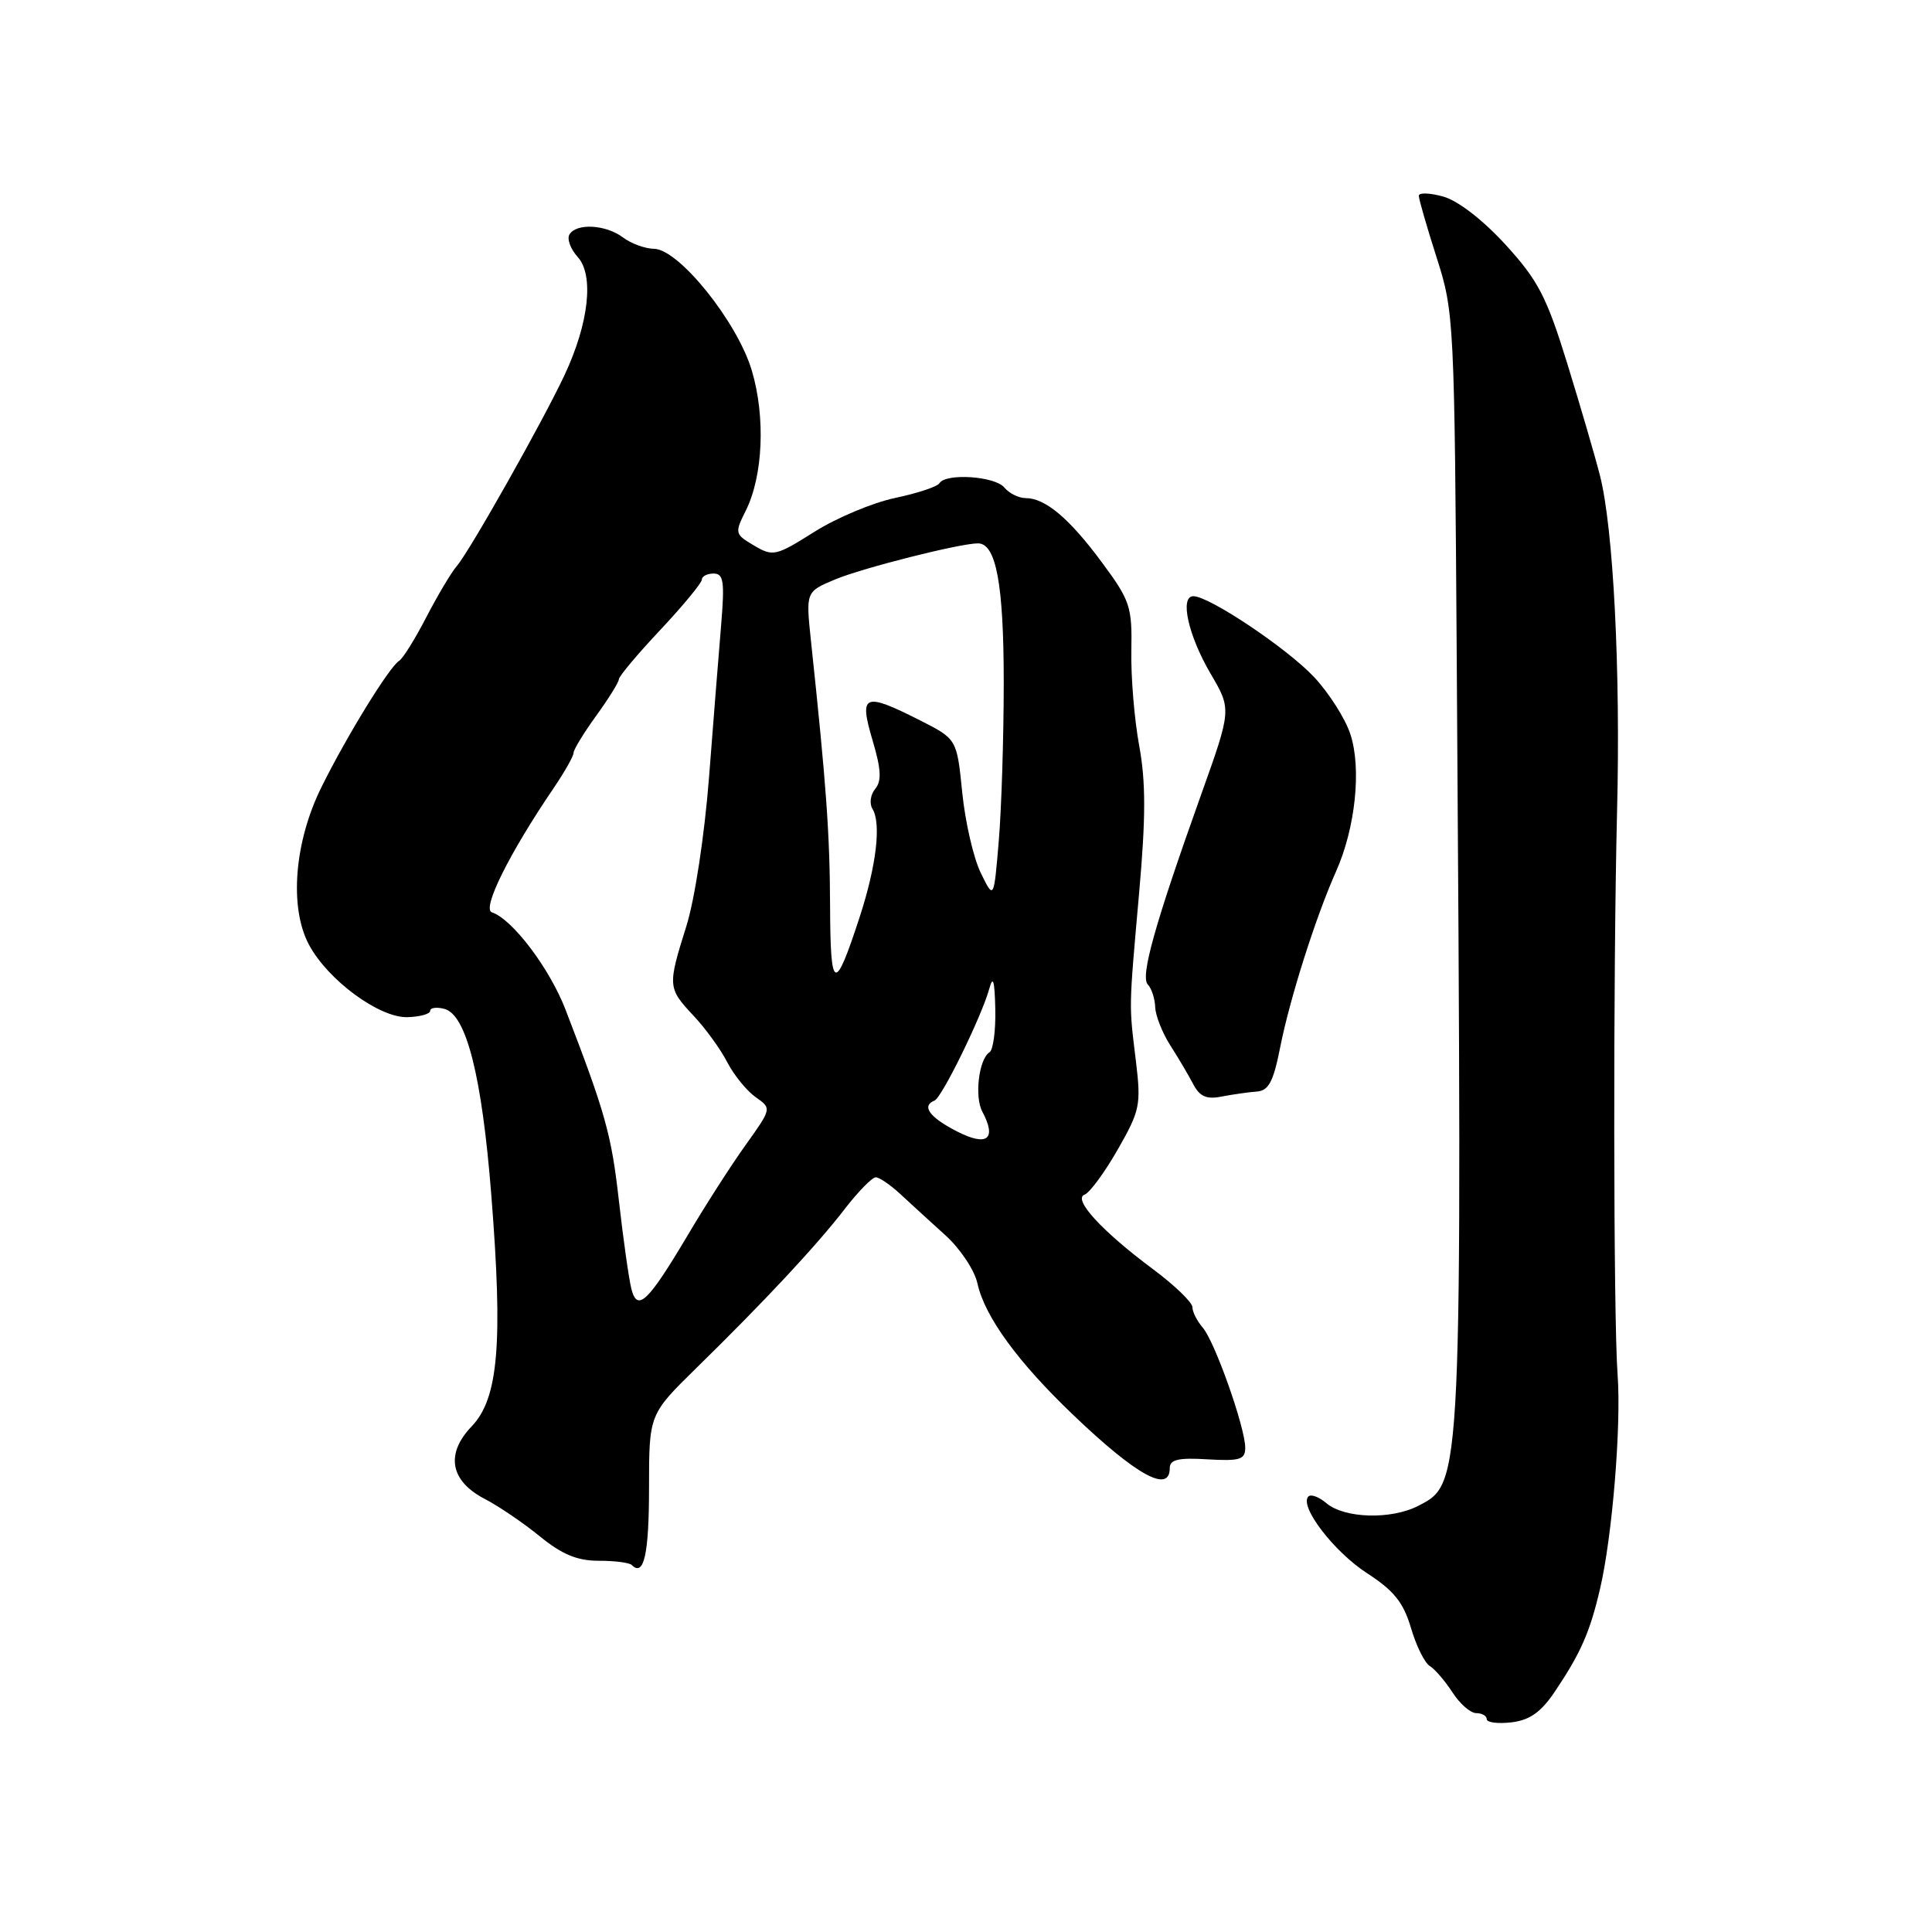 <?xml version="1.0" encoding="UTF-8" standalone="no"?>
<!DOCTYPE svg PUBLIC "-//W3C//DTD SVG 1.1//EN" "http://www.w3.org/Graphics/SVG/1.1/DTD/svg11.dtd" >
<svg xmlns="http://www.w3.org/2000/svg" xmlns:xlink="http://www.w3.org/1999/xlink" version="1.1" viewBox="0 0 256 256">
 <g >
 <path fill="currentColor"
d=" M 206.01 224.17 C 209.46 219.04 210.68 216.26 212.02 210.50 C 213.64 203.56 214.84 188.89 214.34 182.14 C 213.78 174.68 213.74 128.92 214.27 107.50 C 214.74 88.78 213.78 69.96 212.00 63.00 C 211.37 60.52 209.43 53.87 207.68 48.20 C 204.93 39.30 203.82 37.17 199.50 32.43 C 196.51 29.16 193.19 26.59 191.25 26.05 C 189.46 25.55 188.00 25.50 188.00 25.94 C 188.00 26.38 189.06 30.06 190.36 34.12 C 192.68 41.37 192.73 42.29 193.03 88.00 C 193.76 197.07 193.78 196.51 187.95 199.52 C 184.35 201.39 178.14 201.21 175.74 199.17 C 174.78 198.35 173.71 197.95 173.37 198.29 C 172.11 199.55 176.73 205.60 181.13 208.45 C 184.70 210.76 185.96 212.33 186.96 215.71 C 187.66 218.09 188.78 220.36 189.46 220.76 C 190.13 221.17 191.48 222.74 192.46 224.25 C 193.43 225.76 194.85 227.00 195.62 227.00 C 196.38 227.00 197.00 227.36 197.00 227.80 C 197.00 228.24 198.47 228.43 200.27 228.22 C 202.70 227.93 204.17 226.89 206.01 224.17 Z  M 86.00 197.15 C 86.00 187.42 86.00 187.42 92.25 181.29 C 101.36 172.37 108.16 165.08 111.89 160.25 C 113.69 157.91 115.56 156.00 116.04 156.00 C 116.52 156.00 118.00 157.01 119.33 158.25 C 120.66 159.49 123.34 161.93 125.28 163.69 C 127.22 165.44 129.13 168.30 129.51 170.04 C 130.48 174.46 134.86 180.47 142.22 187.50 C 150.60 195.51 155.00 197.93 155.00 194.53 C 155.00 193.40 156.14 193.13 160.00 193.37 C 164.29 193.62 165.00 193.40 165.00 191.84 C 165.00 189.16 160.97 177.76 159.37 175.92 C 158.62 175.05 158.00 173.83 158.00 173.20 C 158.00 172.58 155.64 170.30 152.75 168.15 C 145.99 163.12 142.10 158.87 143.72 158.29 C 144.39 158.05 146.36 155.37 148.10 152.33 C 151.06 147.16 151.21 146.39 150.52 140.65 C 149.58 132.93 149.56 133.97 150.94 118.31 C 151.83 108.29 151.83 103.59 150.95 98.81 C 150.31 95.34 149.84 89.68 149.91 86.22 C 150.02 80.39 149.75 79.57 146.03 74.55 C 141.72 68.71 138.51 66.00 135.90 66.00 C 134.99 66.00 133.72 65.37 133.08 64.60 C 131.83 63.09 125.33 62.66 124.48 64.03 C 124.20 64.49 121.56 65.36 118.62 65.98 C 115.68 66.59 110.86 68.61 107.91 70.47 C 102.80 73.69 102.43 73.77 99.92 72.29 C 97.36 70.78 97.33 70.65 98.83 67.64 C 101.11 63.06 101.45 55.25 99.62 49.10 C 97.71 42.67 89.97 33.02 86.67 32.97 C 85.48 32.95 83.63 32.28 82.56 31.47 C 80.29 29.76 76.41 29.53 75.46 31.06 C 75.10 31.65 75.59 32.99 76.54 34.04 C 78.74 36.47 78.03 42.82 74.80 49.71 C 71.90 55.89 62.22 73.05 60.53 75.00 C 59.81 75.83 58.00 78.87 56.50 81.76 C 55.01 84.65 53.38 87.27 52.88 87.57 C 51.58 88.38 45.95 97.52 42.61 104.27 C 39.00 111.53 38.30 120.22 40.93 125.16 C 43.42 129.85 50.26 134.89 53.99 134.78 C 55.65 134.73 57.00 134.36 57.00 133.94 C 57.00 133.53 57.84 133.41 58.88 133.68 C 61.80 134.44 63.86 142.61 65.10 158.34 C 66.66 178.04 66.04 185.30 62.50 189.00 C 58.99 192.66 59.65 196.25 64.26 198.63 C 66.04 199.55 69.30 201.76 71.50 203.55 C 74.46 205.97 76.49 206.81 79.32 206.81 C 81.42 206.80 83.39 207.06 83.71 207.37 C 85.32 208.99 86.00 205.95 86.00 197.15 Z  M 166.50 144.64 C 168.10 144.53 168.72 143.37 169.63 138.78 C 170.90 132.34 174.34 121.50 177.02 115.50 C 179.60 109.74 180.43 101.82 178.93 97.28 C 178.25 95.20 176.07 91.78 174.09 89.68 C 170.51 85.88 160.23 79.00 158.13 79.00 C 156.29 79.00 157.44 84.19 160.40 89.25 C 163.19 94.00 163.19 94.00 159.17 105.25 C 153.01 122.50 151.08 129.39 152.09 130.45 C 152.59 130.97 153.03 132.32 153.07 133.45 C 153.11 134.58 154.01 136.85 155.06 138.50 C 156.12 140.15 157.49 142.47 158.11 143.66 C 158.97 145.30 159.87 145.70 161.87 145.30 C 163.32 145.02 165.40 144.72 166.50 144.64 Z  M 83.65 170.74 C 83.33 169.46 82.59 164.24 82.01 159.13 C 81.02 150.35 80.24 147.54 74.95 133.82 C 72.84 128.32 67.89 121.78 65.18 120.89 C 63.82 120.44 67.48 113.07 73.36 104.43 C 74.81 102.29 76.00 100.19 76.00 99.76 C 76.00 99.33 77.35 97.12 79.00 94.84 C 80.65 92.56 82.00 90.39 82.00 90.01 C 82.00 89.63 84.47 86.68 87.50 83.46 C 90.53 80.23 93.00 77.23 93.00 76.80 C 93.00 76.36 93.70 76.00 94.56 76.00 C 95.88 76.00 96.03 77.06 95.56 82.75 C 95.25 86.46 94.52 95.58 93.95 103.00 C 93.35 110.69 92.06 119.17 90.95 122.71 C 88.45 130.67 88.47 130.92 91.88 134.57 C 93.47 136.25 95.49 139.04 96.37 140.76 C 97.26 142.47 98.95 144.55 100.13 145.38 C 102.26 146.87 102.26 146.87 98.82 151.69 C 96.92 154.33 93.45 159.74 91.11 163.70 C 85.82 172.60 84.44 173.90 83.65 170.74 Z  M 126.75 149.89 C 123.14 148.03 122.07 146.54 123.83 145.83 C 124.81 145.44 130.10 134.62 131.09 131.00 C 131.58 129.19 131.80 129.93 131.88 133.69 C 131.95 136.55 131.60 139.13 131.12 139.43 C 129.71 140.30 129.10 145.31 130.16 147.29 C 132.12 150.97 130.80 151.98 126.75 149.89 Z  M 109.99 120.00 C 109.95 110.43 109.50 104.13 107.46 84.95 C 106.77 78.41 106.77 78.41 110.63 76.79 C 114.28 75.26 127.22 71.99 129.59 72.00 C 131.99 72.00 133.00 77.43 133.00 90.40 C 133.00 97.71 132.70 107.19 132.34 111.46 C 131.69 119.22 131.69 119.22 129.95 115.65 C 128.99 113.68 127.89 108.89 127.50 105.00 C 126.79 97.93 126.79 97.93 121.93 95.46 C 114.47 91.69 113.80 91.96 115.61 98.07 C 116.76 101.92 116.84 103.48 115.97 104.53 C 115.34 105.29 115.18 106.48 115.60 107.17 C 116.79 109.08 116.13 114.68 113.94 121.42 C 110.60 131.67 110.03 131.47 109.99 120.00 Z "/>
</g>
</svg>
